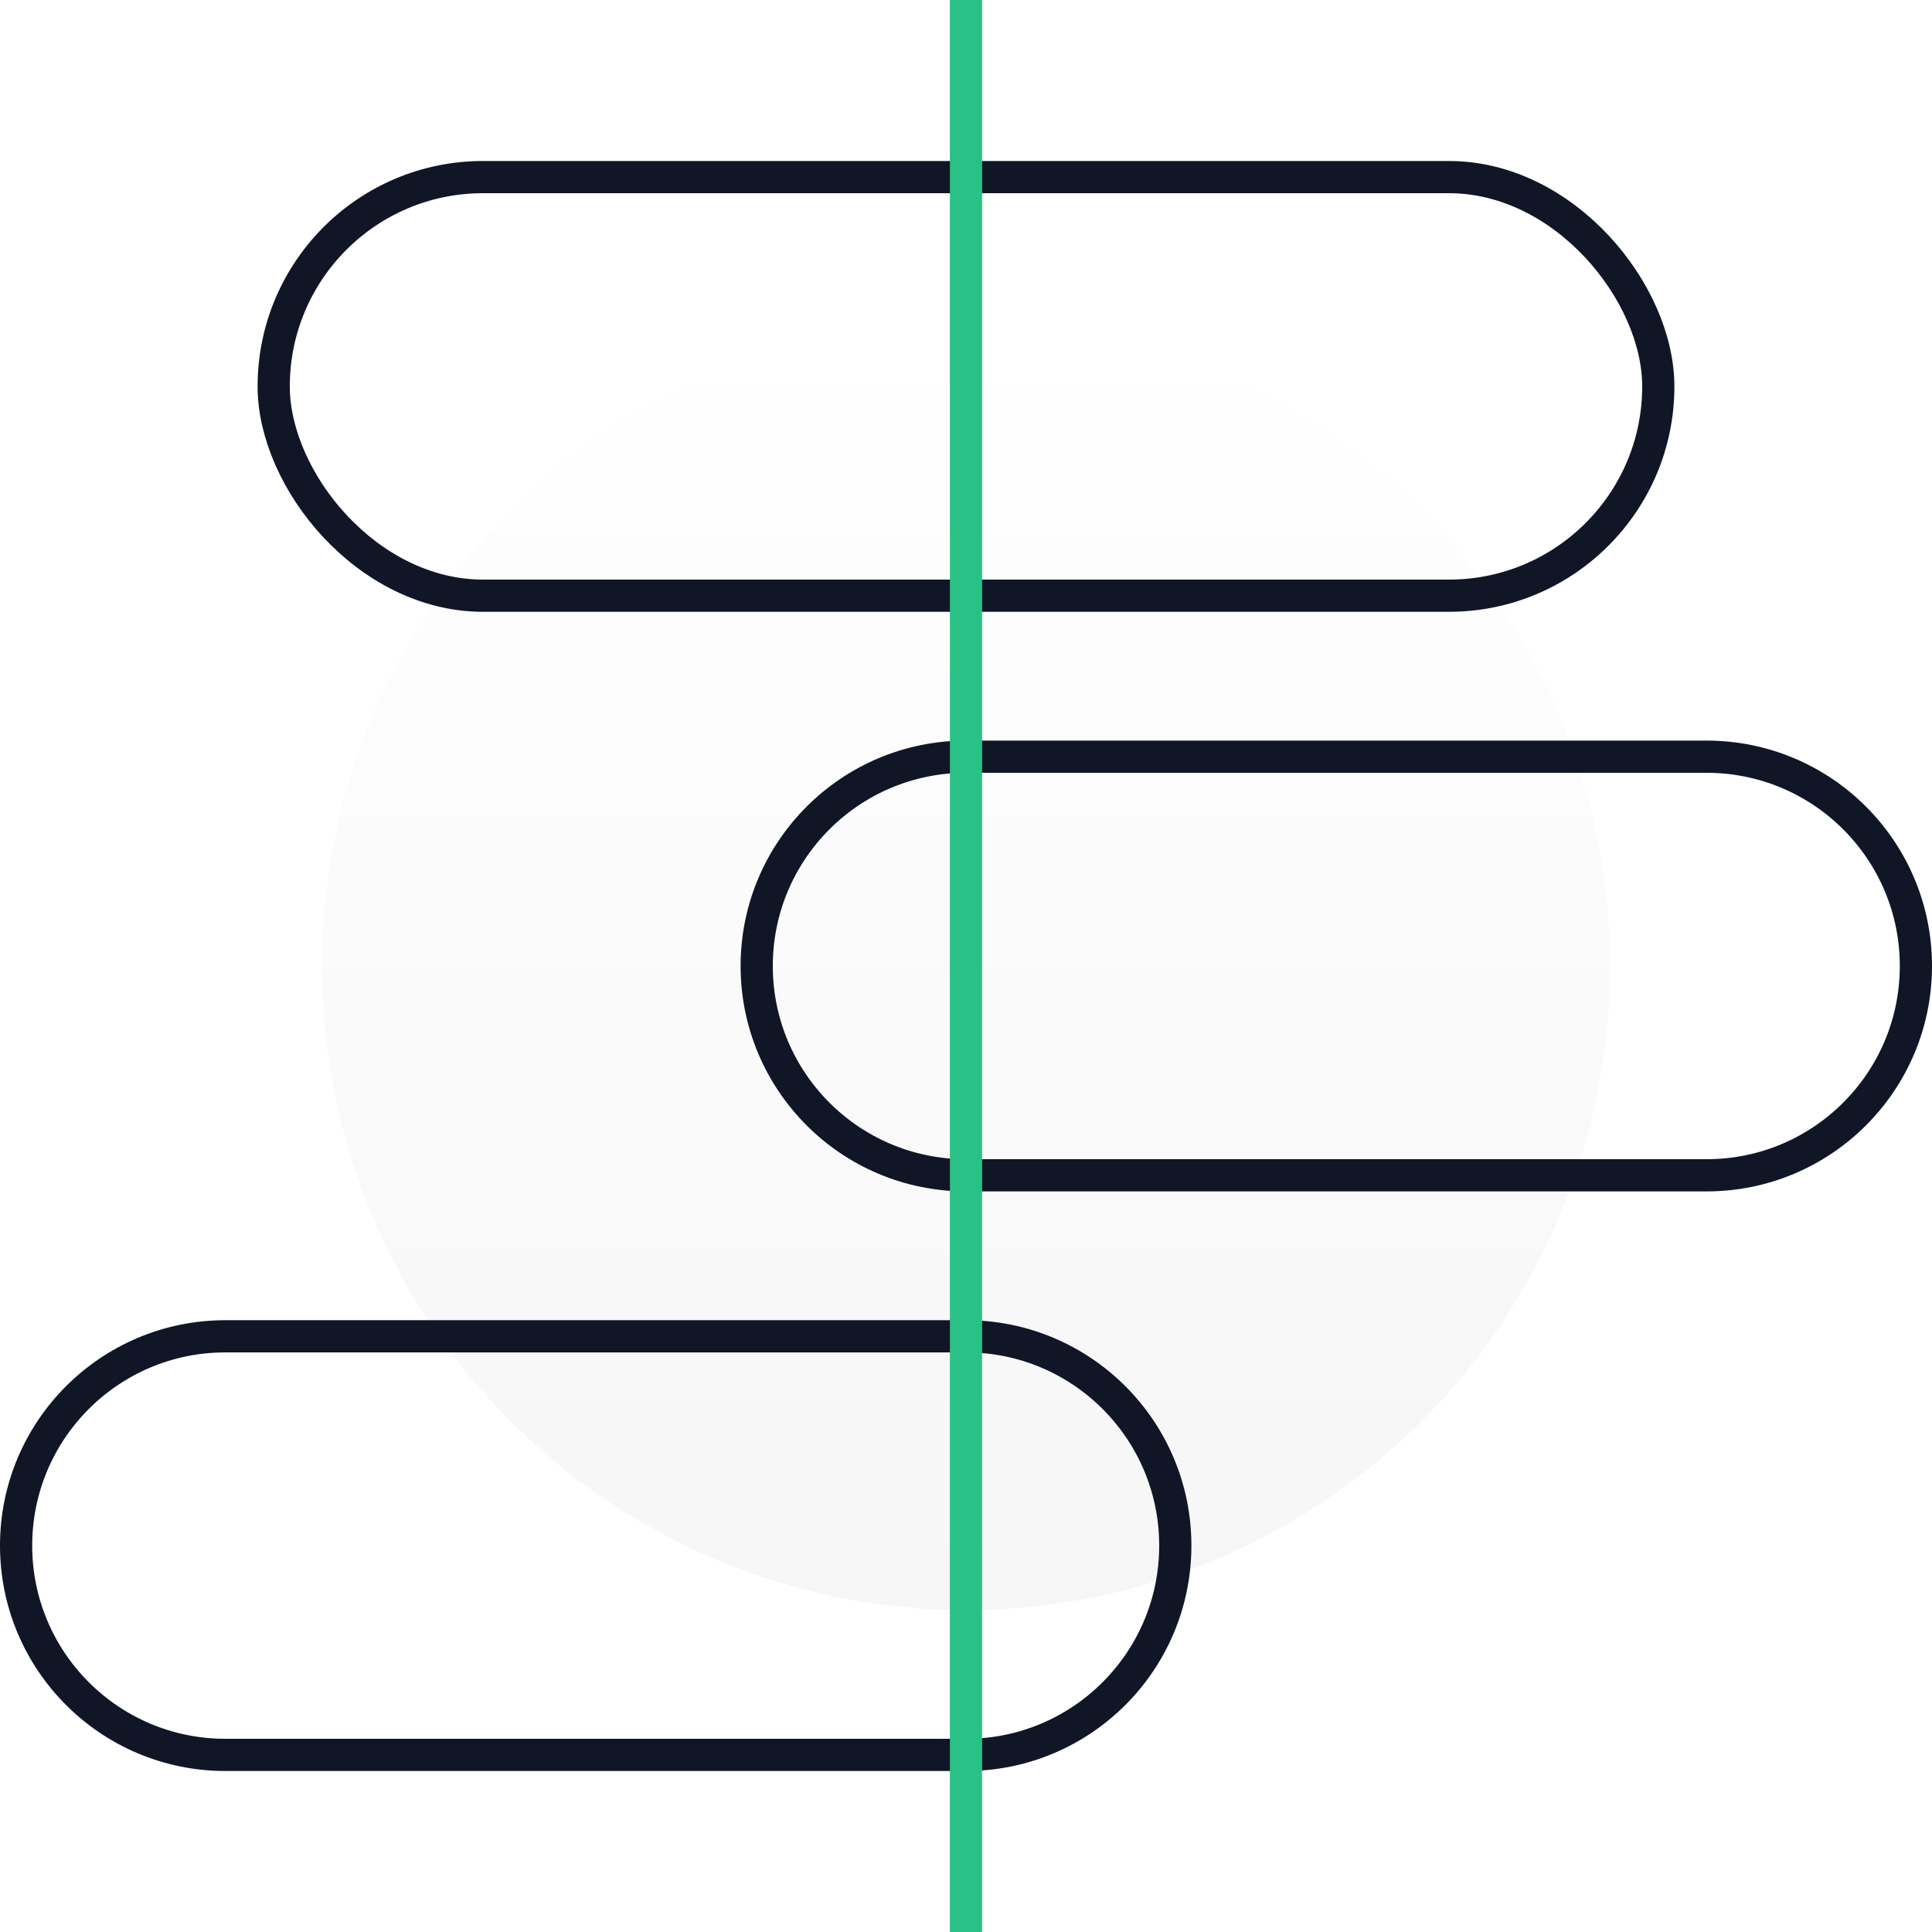 <?xml version="1.0" encoding="UTF-8"?>
<svg width="120px" height="120px" viewBox="0 0 120 120" version="1.1" xmlns="http://www.w3.org/2000/svg" xmlns:xlink="http://www.w3.org/1999/xlink">
    <rect x="0" y="0" width="120" height="120" fill="#808080" stroke="none"/>
    <!-- Generator: Sketch 50.2 (55047) - http://www.bohemiancoding.com/sketch -->
    <title>Group 2 Copy</title>
    <desc>Created with Sketch.</desc>
    <defs>
        <linearGradient x1="50%" y1="0%" x2="50%" y2="100%" id="linearGradient-1">
            <stop stop-color="#FFFFFF" offset="0%"></stop>
            <stop stop-color="#F6F6F6" offset="100%"></stop>
        </linearGradient>
    </defs>
    <g id="Page-1" stroke="none" stroke-width="1" fill="none" fill-rule="evenodd">
        <g id="home" transform="translate(-360, -1140)">
            <g id="communication" transform="translate(0, 1080)">
                <rect id="Rectangle-4" fill-opacity="0" fill="#FFFFFF" x="0" y="0" width="1280" height="520"></rect>
                <g id="Group-2-Copy" transform="translate(360, 60)">
                    <rect id="Rectangle-5" fill="#FFFFFF" x="0" y="0" width="120" height="120"></rect>
                    <circle id="Oval-5" fill="url(#linearGradient-1)" cx="60" cy="60" r="40"></circle>
                    <path d="M60,47 C52.82,47 47,52.82 47,60 C47,67.18 52.82,73 60,73 L106,73 C113.18,73 119,67.18 119,60 C119,52.82 113.18,47 106,47 L60,47 Z" id="Rectangle-8" stroke="#101626" stroke-width="2"></path>
                    <path d="M14,83 C6.82,83 1,88.82 1,96 C1,103.18 6.82,109 14,109 L60,109 C67.18,109 73,103.18 73,96 C73,88.82 67.18,83 60,83 L14,83 Z" id="Rectangle-8" stroke="#101626" stroke-width="2"></path>
                    <rect id="Rectangle-8" stroke="#101626" stroke-width="2" x="17" y="11" width="86" height="26" rx="13"></rect>
                    <rect id="Rectangle-9" fill="#29C186" x="59" y="0" width="2" height="120"></rect>
                </g>
            </g>
        </g>
    </g>
</svg>